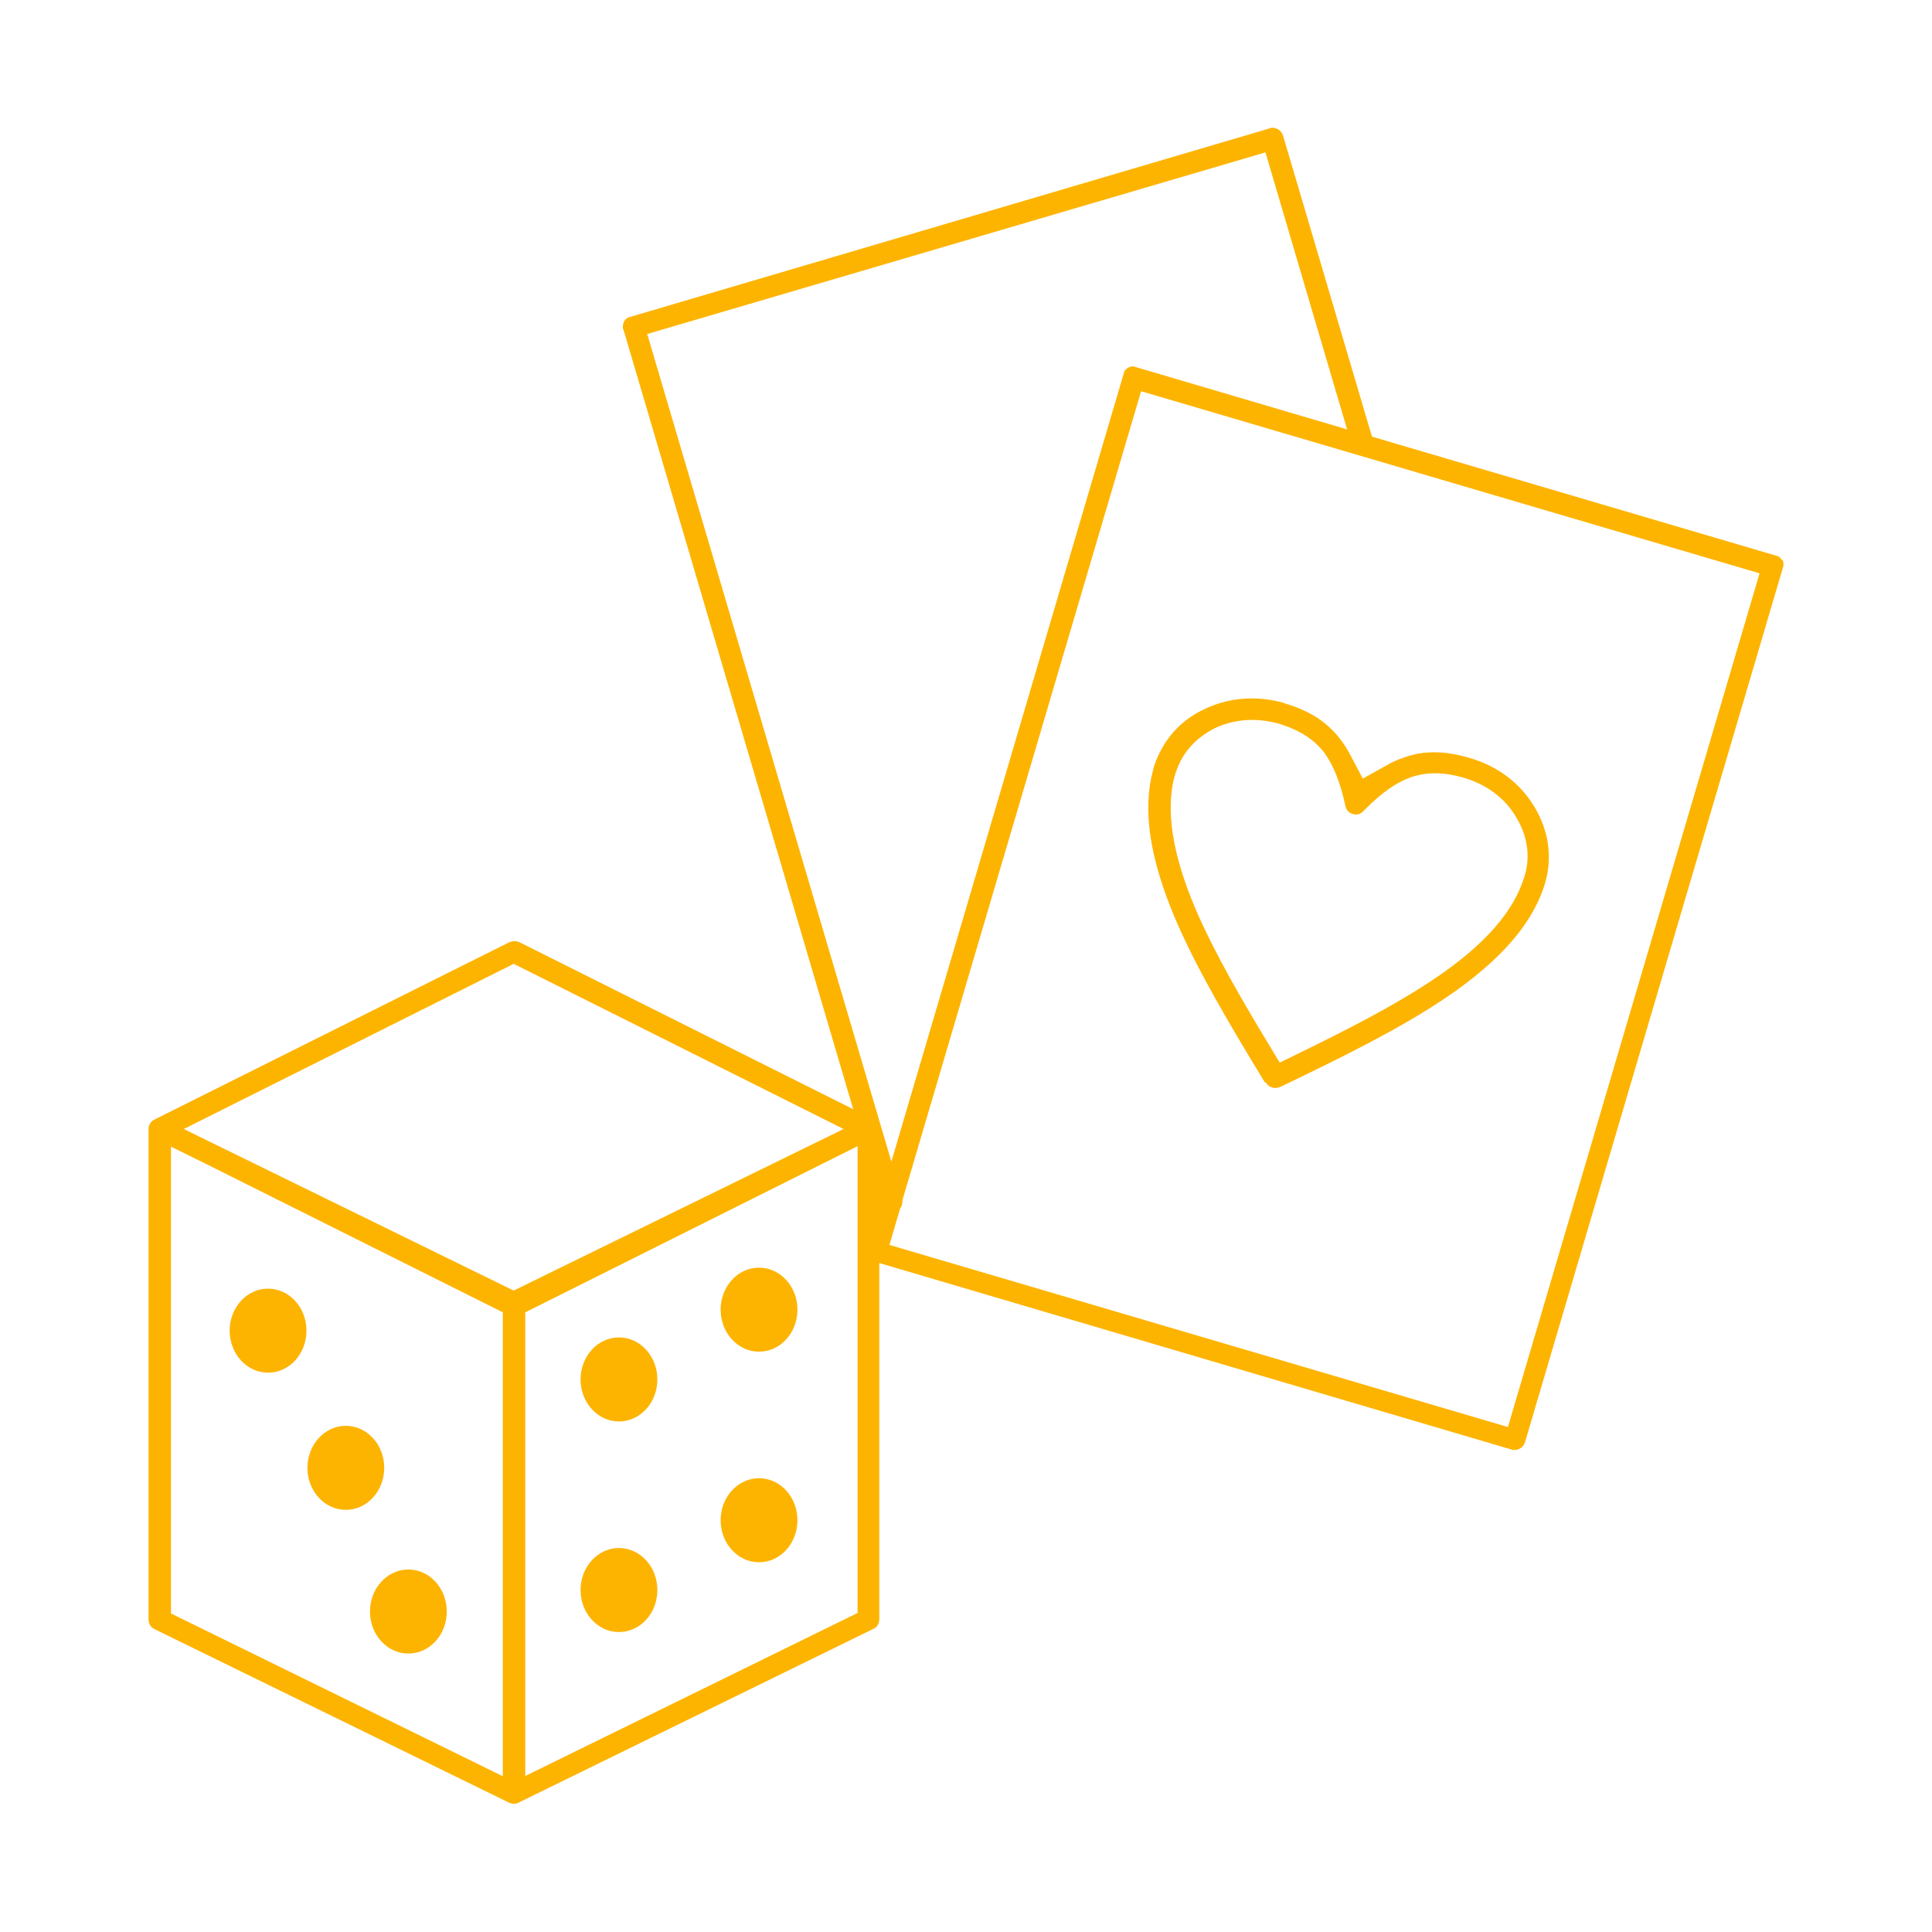 <?xml version="1.0" encoding="UTF-8"?>
<svg id="Layer_1" data-name="Layer 1" xmlns="http://www.w3.org/2000/svg" viewBox="0 0 80 80">
  <defs>
    <style>
      .cls-1 {
        fill: #fdb400;
        fill-rule: evenodd;
      }
    </style>
  </defs>
  <path class="cls-1" d="m73.8,23.21s-.07-.11-.15-.17l-16.84-4.96-3.68-12.46c-.07-.22-.27-.33-.43-.33-.03,0-.06,0-.1.01l-.04.02-26.56,7.83c-.09.05-.14.12-.16.17-.03.06-.07.17-.04.3,0,0,.02.04.02.04l9.51,32.27-13.77-6.89c-.08-.04-.16-.07-.25-.07-.08,0-.15.02-.21.04l-14.73,7.36c-.14.08-.22.23-.22.38v20.29c0,.14.04.32.25.42l14.63,7.16s.08.04.15.06c0,0,.05.01.07.01h.1s.11-.04.11-.04l.14-.07,14.58-7.14c.22-.1.23-.34.23-.42v-14.72l26.17,7.72.05.02s.09,0,.09,0c.16,0,.36-.1.43-.33l10.69-36.25c.03-.13-.01-.24-.04-.3Zm-52.98,50.34l-13.74-6.74v-19.33l1.44.71,12.3,6.15v19.21Zm.45-20.11l-13.66-6.69,13.66-6.84,13.66,6.84-13.66,6.69Zm14.24,13.35l-13.76,6.75v-19.2l13.76-6.88v19.33ZM26.8,13.83l25.6-7.52,3.38,11.47-8.85-2.61h0c-.13,0-.28.06-.37.2l-9.65,32.73L26.8,13.83Zm35.64,45.26l-25.61-7.54.44-1.5.05-.09s.04-.11.05-.17v-.1s9.88-33.49,9.88-33.49l25.61,7.54-10.42,35.35Z"/>
  <path class="cls-1" d="m52.41,44.81c.09.18.27.24.4.24.07,0,.14-.02.2-.04,2.62-1.26,4.95-2.41,6.85-3.69,2.28-1.54,3.63-3.1,4.12-4.76.31-1.06.15-2.18-.45-3.16-.58-.97-1.52-1.68-2.66-2.01-.54-.16-1.02-.24-1.48-.24s-.85.07-1.29.23c-.24.08-.47.18-.77.36l-.9.5-.48-.91c-.16-.31-.3-.53-.46-.73-.53-.69-1.23-1.15-2.21-1.45l-.18-.06c-.41-.11-.84-.17-1.26-.17-.69,0-1.37.15-1.98.45-1,.47-1.72,1.28-2.08,2.38l-.03.12c-.45,1.65-.15,3.65.9,6.14.89,2.09,2.2,4.3,3.73,6.82Zm-3.75-12.69v-.07s.06-.15.06-.15c.25-.74.8-1.35,1.57-1.74.48-.23,1-.35,1.56-.35.33,0,.67.04,1.09.15l.15.05c.76.25,1.33.62,1.75,1.16.38.53.67,1.25.87,2.21.05.24.25.35.49.35h.01c.11-.03.21-.09.31-.21.7-.7,1.29-1.12,1.89-1.33.31-.11.65-.17,1-.17.38,0,.77.06,1.22.19.94.28,1.71.86,2.15,1.63.47.76.6,1.65.35,2.43-.43,1.46-1.65,2.86-3.75,4.27-1.65,1.11-3.65,2.12-5.57,3.06l-.82.4-.47-.78c-1.04-1.72-2.22-3.73-3.02-5.59-.96-2.27-1.24-4.07-.86-5.51Z"/>
  <path class="cls-1" d="m11.1,56.84c.88,0,1.59-.78,1.59-1.74s-.71-1.74-1.59-1.74-1.59.78-1.59,1.74.71,1.74,1.59,1.74Z"/>
  <path class="cls-1" d="m31.43,55.97c.88,0,1.59-.78,1.59-1.74s-.71-1.74-1.59-1.74-1.59.78-1.59,1.74.71,1.74,1.59,1.74Z"/>
  <path class="cls-1" d="m14.32,62.52c.88,0,1.59-.78,1.59-1.74s-.71-1.74-1.59-1.74-1.59.78-1.59,1.74.71,1.74,1.59,1.74Z"/>
  <path class="cls-1" d="m15.32,66.73c0,.96.71,1.74,1.59,1.74s1.59-.78,1.59-1.74-.71-1.74-1.59-1.74-1.59.78-1.59,1.74Z"/>
  <path class="cls-1" d="m25.63,67.58c.88,0,1.59-.78,1.59-1.74s-.71-1.74-1.59-1.74-1.59.78-1.59,1.74.71,1.74,1.59,1.74Z"/>
  <path class="cls-1" d="m25.63,58.86c.88,0,1.59-.78,1.59-1.74s-.71-1.74-1.59-1.74-1.59.78-1.59,1.74.71,1.74,1.59,1.74Z"/>
  <path class="cls-1" d="m31.43,64.69c.88,0,1.59-.78,1.59-1.74s-.71-1.74-1.59-1.74-1.59.78-1.59,1.74.71,1.74,1.59,1.74Z"/>
</svg>